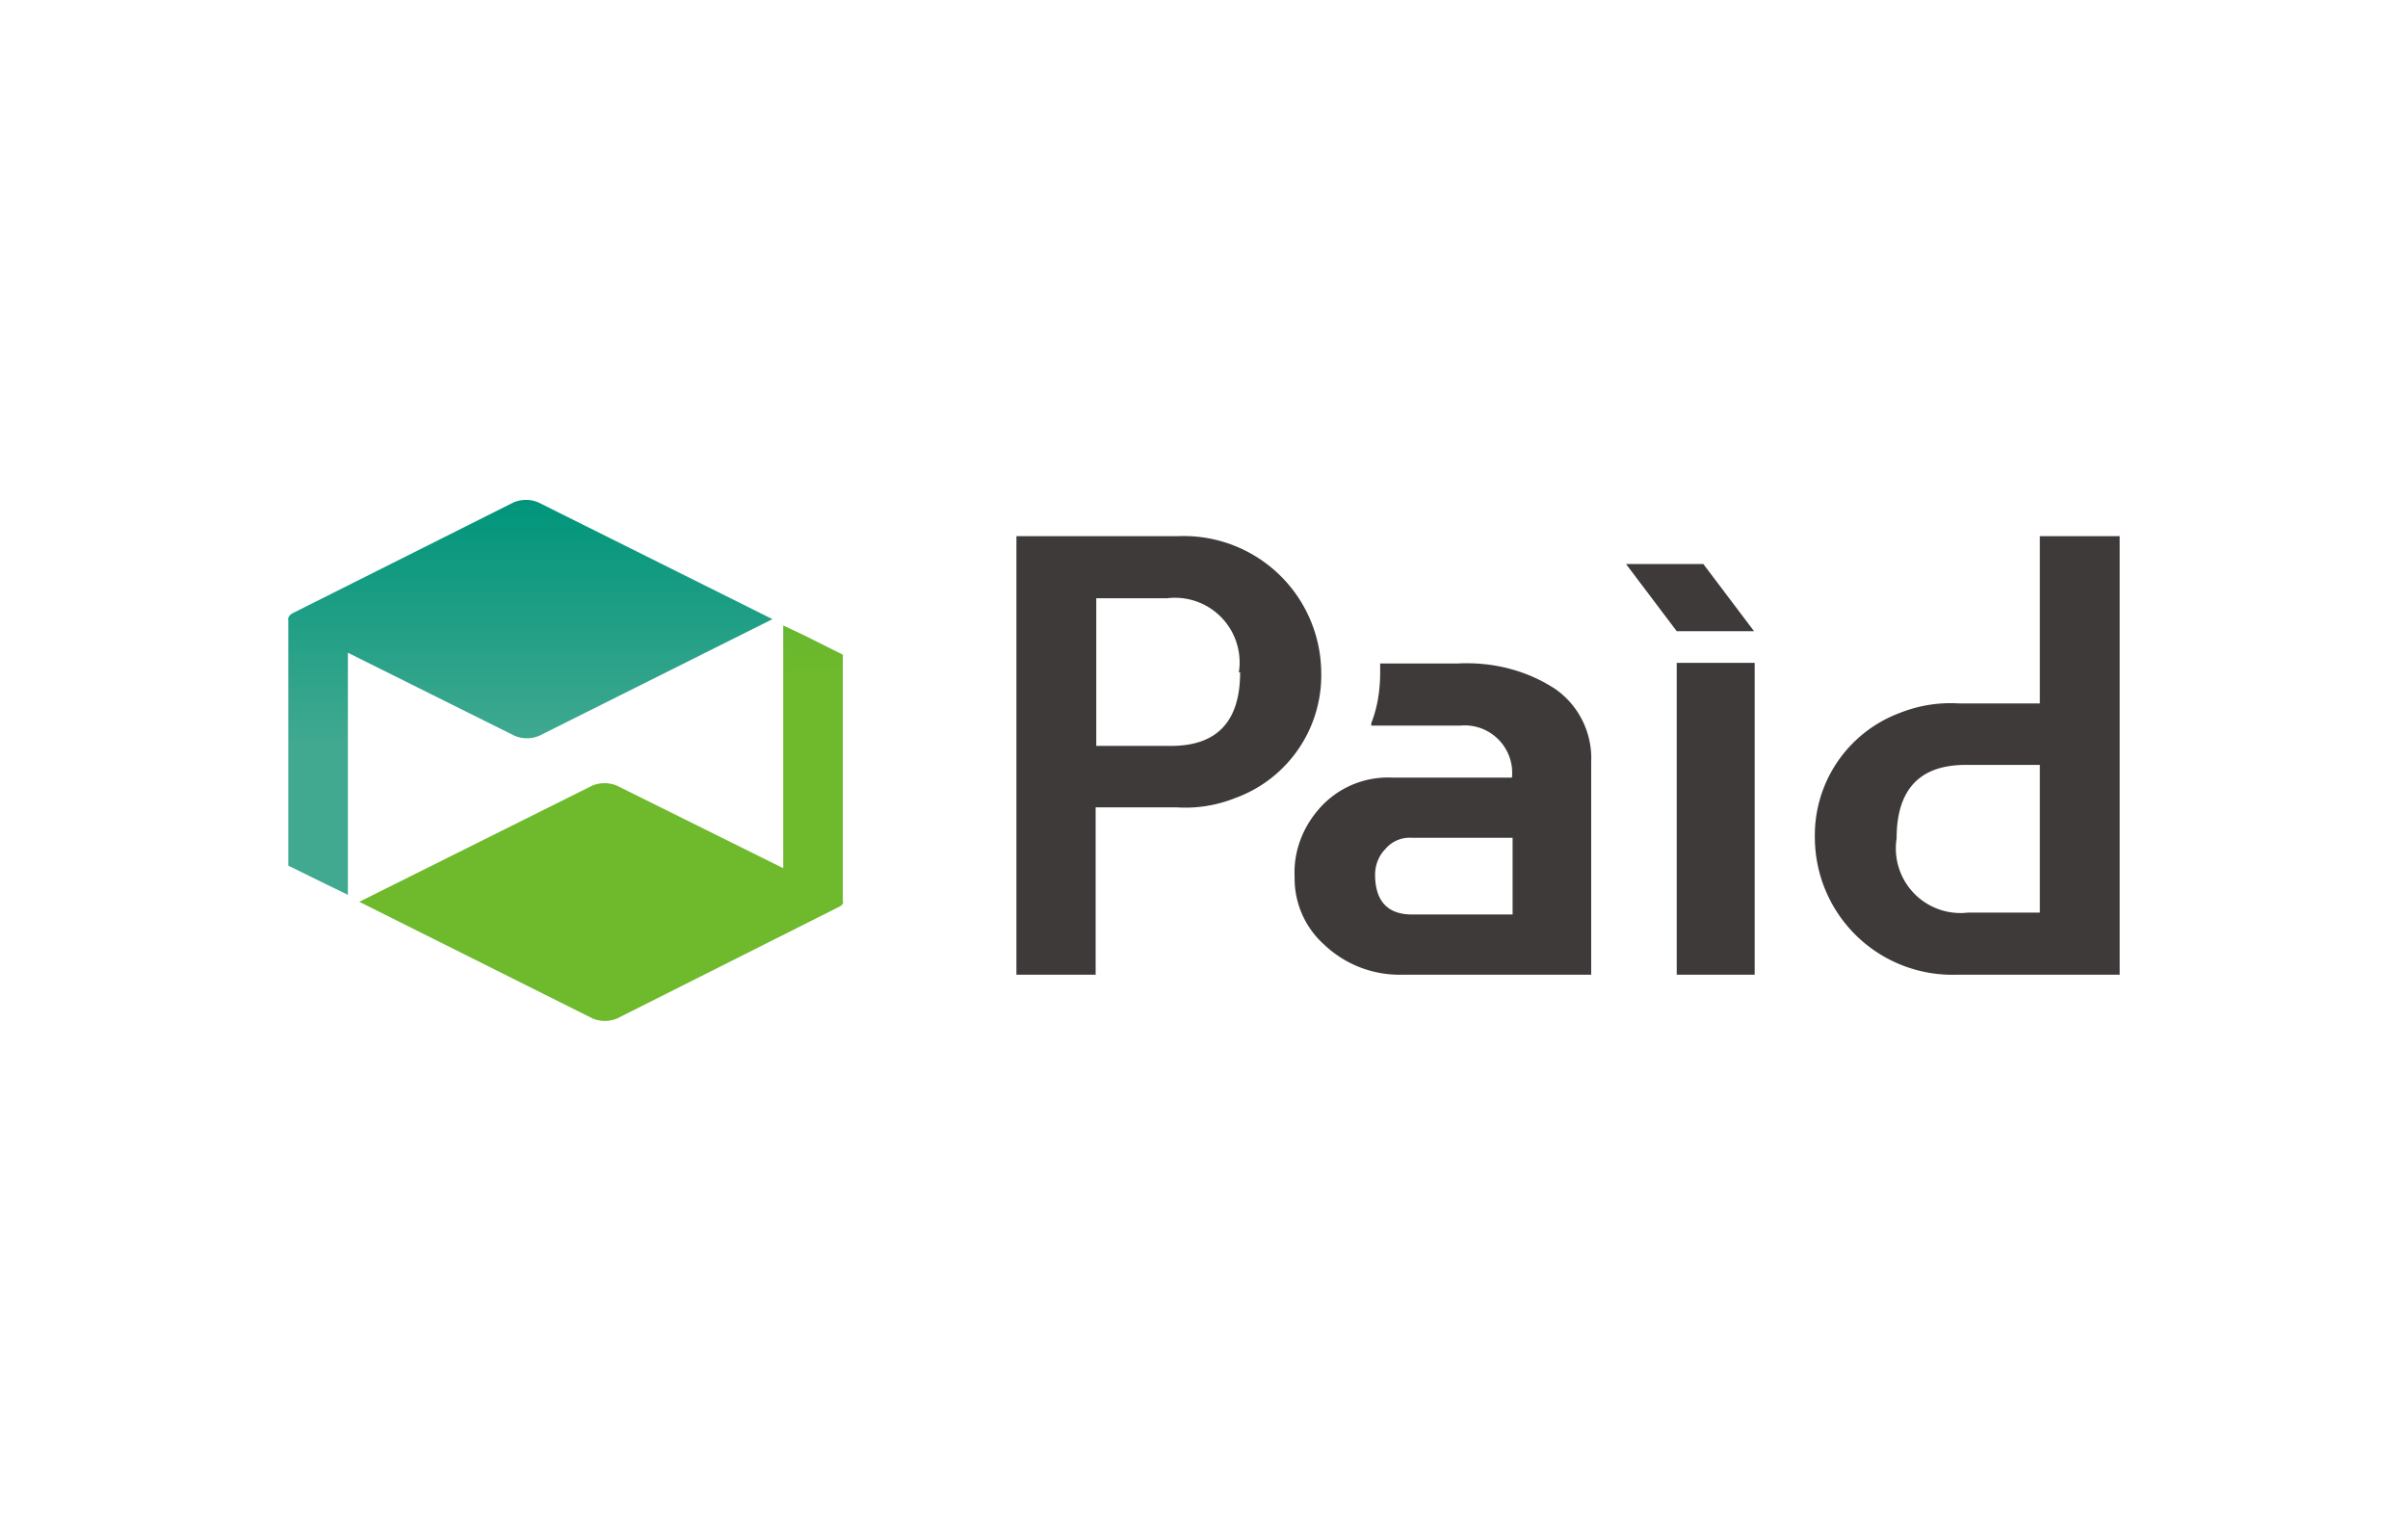 <svg xmlns="http://www.w3.org/2000/svg" width="38" height="24" fill="none" aria-labelledby="pi-paid" role="img" viewBox="0 0 38 24"><title id="pi-paid">Paid</title><path fill="#fff" d="M0 0h38v24H0z"/><path fill="url(#pi-paid-a)" d="M8.5 7.93a.5.5 0 0 0-.4 0L4.63 9.67c-.06.03-.09.07-.08.12v3.87l.61.3.33.16V10.3l2.63 1.31a.5.5 0 0 0 .39 0l3.68-1.84z"/><path fill="url(#pi-paid-b)" d="M9.35 16.07a.5.5 0 0 0 .39 0l3.48-1.75c.07-.03.1-.07.08-.1v-3.89l-.6-.3-.34-.16v3.83l-2.62-1.3a.5.5 0 0 0-.4 0l-3.67 1.83z"/><path fill="#3E3A39" d="M24.54 10.87c-.46-.3-1-.43-1.55-.4h-1.21v.14c0 .27-.04.55-.14.8v.04h1.4a.75.75 0 0 1 .82.82h-1.9a1.44 1.44 0 0 0-1.15.5c-.26.3-.4.68-.38 1.07a1.4 1.4 0 0 0 .46 1.06 1.73 1.73 0 0 0 1.26.48h2.96v-3.36a1.33 1.33 0 0 0-.57-1.15m-.67 3.56h-1.59c-.38 0-.58-.21-.58-.63 0-.15.06-.3.16-.4a.5.5 0 0 1 .42-.18h1.59v1.2Zm4.77-1.2a2.06 2.06 0 0 1 1.34-1.98c.3-.12.62-.17.94-.15h1.27V8.46h1.26v6.92h-2.56a2.17 2.17 0 0 1-2.25-2.15m1.29 0a1.02 1.02 0 0 0 1.13 1.17h1.13v-2.33h-1.17c-.73 0-1.09.39-1.09 1.16m-2.24-3.27h-1.23l-.8-1.06h1.22l.8 1.06Zm-1.23.5h1.23v4.92h-1.23v-4.91Zm-5.61.15a2.06 2.06 0 0 1-1.35 1.98q-.45.18-.93.15h-1.28v2.64h-1.25V8.46h2.56a2.17 2.17 0 0 1 2.25 2.15m-1.3 0a1.02 1.02 0 0 0-1.13-1.17H17.3v2.33h1.18c.73 0 1.09-.39 1.09-1.16Z"/><defs><linearGradient id="pi-paid-a" x1="8.36" x2="8.36" y1="7.89" y2="11.73" gradientUnits="userSpaceOnUse"><stop stop-color="#00957B"/><stop offset="1" stop-color="#40A990"/></linearGradient><linearGradient id="pi-paid-b" x1="48.99" x2="48.99" y1="6.73" y2="10.57" gradientUnits="userSpaceOnUse"><stop stop-color="#44AF35"/><stop offset="1" stop-color="#6EB92C"/></linearGradient></defs></svg>
